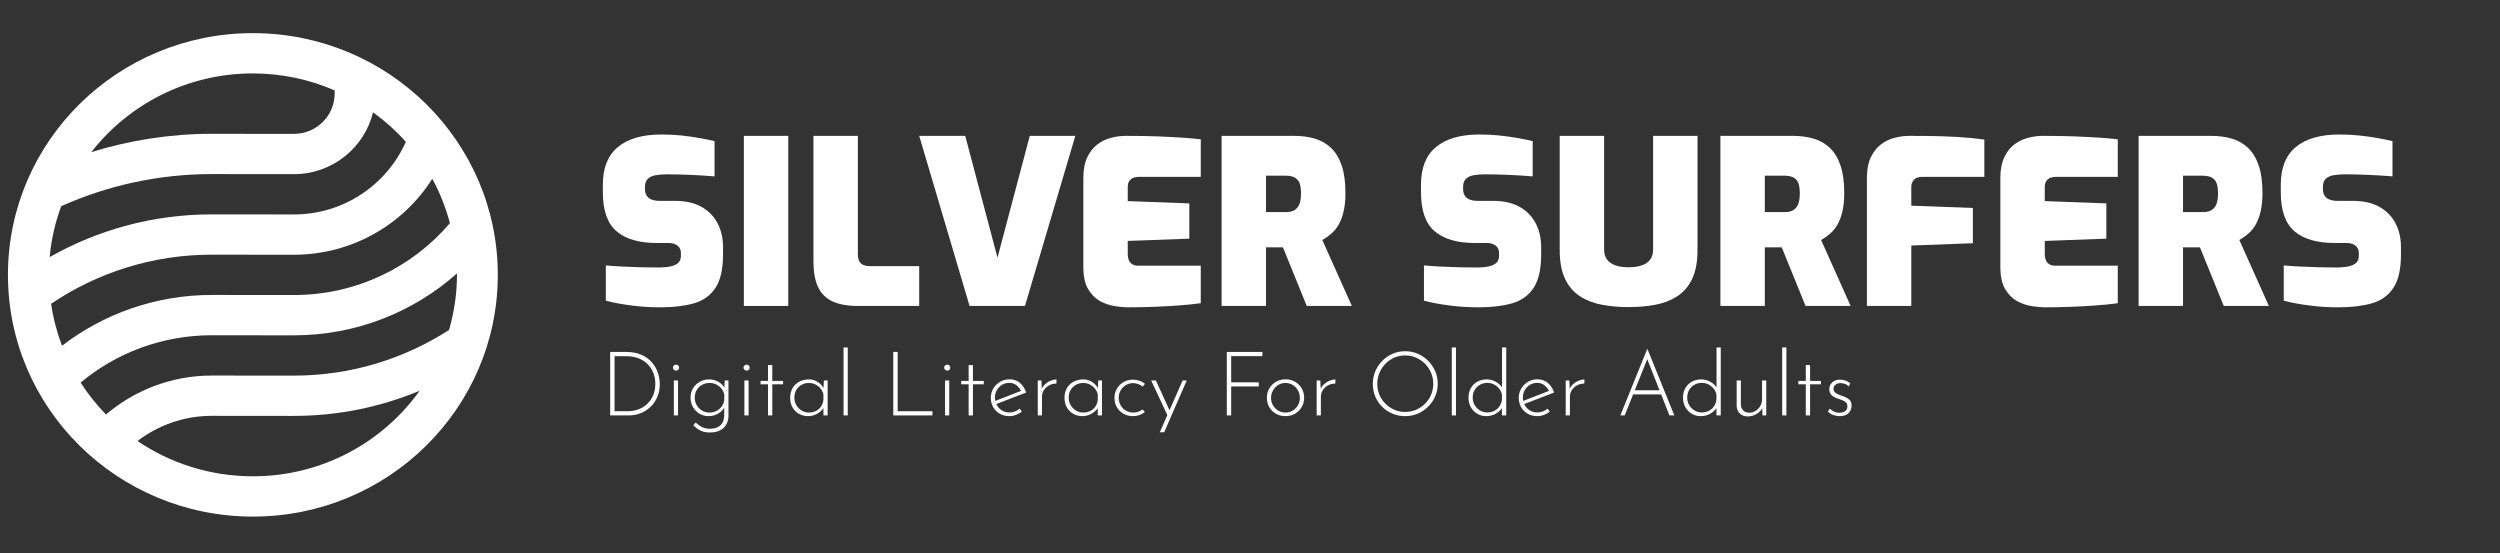 <?xml version="1.0" encoding="UTF-8" standalone="no"?>
<!DOCTYPE svg PUBLIC "-//W3C//DTD SVG 1.1//EN" "http://www.w3.org/Graphics/SVG/1.1/DTD/svg11.dtd">
<!-- Created with Vectornator (http://vectornator.io/) -->
<svg height="100%" stroke-miterlimit="10" style="fill-rule:nonzero;clip-rule:evenodd;stroke-linecap:round;stroke-linejoin:round;" version="1.1" viewBox="0 0 1397.92 309.465" width="100%" xml:space="preserve" xmlns="http://www.w3.org/2000/svg" xmlns:vectornator="http://vectornator.io" xmlns:xlink="http://www.w3.org/1999/xlink">
<rect x="0" y="0" width="1397.92" height="309.465" fill="#333333" stroke="none"/>
<defs/>
<g id="Main" vectornator:layerName="Main">
<g opacity="1">
<path d="M369.352 171.844C366.536 171.844 363.784 171.758 361.096 171.588C358.408 171.417 355.763 171.161 353.16 170.82C350.558 170.478 348.062 170.094 345.672 169.668C343.283 169.241 340.979 168.729 338.76 168.132L338.76 148.42C341.662 148.676 344.798 148.889 348.168 149.06C351.539 149.23 354.952 149.358 358.408 149.444C361.864 149.529 365.086 149.572 368.072 149.572C370.888 149.572 373.235 149.358 375.112 148.932C376.99 148.505 378.398 147.822 379.336 146.884C380.275 145.945 380.744 144.665 380.744 143.044L380.744 141.508C380.744 139.63 380.083 138.222 378.76 137.284C377.438 136.345 375.88 135.876 374.088 135.876L367.304 135.876C357.406 135.876 349.896 133.7 344.776 129.348C339.656 124.996 337.096 117.7 337.096 107.46L337.096 103.236C337.096 93.849 339.912 86.83 345.544 82.18C351.176 77.529 359.283 75.204 369.864 75.204C373.875 75.204 377.651 75.396 381.192 75.78C384.734 76.164 388.062 76.633 391.176 77.188C394.291 77.742 397.086 78.318 399.56 78.916L399.56 98.628C395.635 98.286 391.219 98.009 386.312 97.796C381.406 97.582 376.947 97.476 372.936 97.476C370.547 97.476 368.414 97.646 366.536 97.988C364.659 98.329 363.208 99.012 362.184 100.036C361.16 101.06 360.648 102.553 360.648 104.516L360.648 105.796C360.648 107.929 361.331 109.55 362.696 110.66C364.062 111.769 366.152 112.324 368.968 112.324L377.416 112.324C383.39 112.324 388.36 113.454 392.328 115.716C396.296 117.977 399.283 121.049 401.288 124.932C403.294 128.814 404.296 133.23 404.296 138.18L404.296 142.404C404.296 150.51 402.888 156.697 400.072 160.964C397.256 165.23 393.246 168.11 388.04 169.604C382.835 171.097 376.606 171.844 369.352 171.844Z" fill="#ffffff" fill-rule="nonzero" opacity="1" stroke="none"/>
<path d="M415.944 171.076L415.944 75.972L440.776 75.972L440.776 171.076L415.944 171.076Z" fill="#ffffff" fill-rule="nonzero" opacity="1" stroke="none"/>
<path d="M479.56 171.076C473.843 171.076 469.15 170.222 465.48 168.516C461.811 166.809 459.123 164.121 457.416 160.452C455.71 156.782 454.856 152.089 454.856 146.372L454.856 75.972L479.688 75.972L479.688 142.148C479.688 143.598 479.923 144.836 480.392 145.86C480.862 146.884 481.608 147.63 482.632 148.1C483.656 148.569 484.894 148.804 486.344 148.804L513.992 148.804L513.992 171.076L479.56 171.076Z" fill="#ffffff" fill-rule="nonzero" opacity="1" stroke="none"/>
<path d="M542.152 171.076L513.992 75.972L539.72 75.972L557.768 144.068L575.816 75.972L601.288 75.972L573.128 171.076L542.152 171.076Z" fill="#ffffff" fill-rule="nonzero" opacity="1" stroke="none"/>
<path d="M630.856 171.844C628.808 171.844 626.355 171.63 623.496 171.204C620.638 170.777 617.864 169.838 615.176 168.388C612.488 166.937 610.248 164.697 608.456 161.668C606.664 158.638 605.768 154.478 605.768 149.188L605.768 99.524C605.768 94.916 606.494 91.076 607.944 88.004C609.395 84.932 611.272 82.521 613.576 80.772C615.88 79.022 618.44 77.785 621.256 77.06C624.072 76.334 626.803 75.972 629.448 75.972C636.616 75.972 642.782 76.078 647.944 76.292C653.107 76.505 657.587 76.74 661.384 76.996C665.182 77.252 668.531 77.55 671.432 77.892L671.432 98.884L637.128 98.884C634.995 98.884 633.374 99.353 632.264 100.292C631.155 101.23 630.6 102.638 630.6 104.516L630.6 112.452L665.032 113.732L665.032 133.444L630.6 134.724L630.6 141.892C630.6 143.428 630.835 144.686 631.304 145.668C631.774 146.649 632.435 147.374 633.288 147.844C634.142 148.313 635.08 148.548 636.104 148.548L671.432 148.548L671.432 169.54C667.763 170.052 663.582 170.478 658.888 170.82C654.195 171.161 649.416 171.417 644.552 171.588C639.688 171.758 635.123 171.844 630.856 171.844Z" fill="#ffffff" fill-rule="nonzero" opacity="1" stroke="none"/>
<path d="M683.08 171.076L683.08 75.972L723.656 75.972C727.838 75.972 731.678 76.484 735.176 77.508C738.675 78.532 741.704 80.26 744.264 82.692C746.824 85.124 748.808 88.388 750.216 92.484C751.624 96.58 752.328 101.742 752.328 107.972C752.328 111.897 751.987 115.31 751.304 118.212C750.622 121.113 749.704 123.566 748.552 125.572C747.4 127.577 746.035 129.262 744.456 130.628C742.878 131.993 741.192 133.188 739.4 134.212L755.912 171.076L730.696 171.076L717.384 138.308C716.616 138.308 715.827 138.308 715.016 138.308C714.206 138.308 713.416 138.308 712.648 138.308C711.88 138.308 711.091 138.308 710.28 138.308C709.47 138.308 708.68 138.308 707.912 138.308L707.912 171.076L683.08 171.076ZM707.912 118.596L719.176 118.596C720.542 118.596 721.736 118.404 722.76 118.02C723.784 117.636 724.659 117.017 725.384 116.164C726.11 115.31 726.643 114.222 726.984 112.9C727.326 111.577 727.496 109.977 727.496 108.1C727.496 106.222 727.326 104.644 726.984 103.364C726.643 102.084 726.11 101.081 725.384 100.356C724.659 99.63 723.784 99.097 722.76 98.756C721.736 98.414 720.542 98.244 719.176 98.244L707.912 98.244L707.912 118.596Z" fill="#ffffff" fill-rule="nonzero" opacity="1" stroke="none"/>
<path d="M826.824 171.844C824.008 171.844 821.256 171.758 818.568 171.588C815.88 171.417 813.235 171.161 810.632 170.82C808.03 170.478 805.534 170.094 803.144 169.668C800.755 169.241 798.451 168.729 796.232 168.132L796.232 148.42C799.134 148.676 802.27 148.889 805.64 149.06C809.011 149.23 812.424 149.358 815.88 149.444C819.336 149.529 822.558 149.572 825.544 149.572C828.36 149.572 830.707 149.358 832.584 148.932C834.462 148.505 835.87 147.822 836.808 146.884C837.747 145.945 838.216 144.665 838.216 143.044L838.216 141.508C838.216 139.63 837.555 138.222 836.232 137.284C834.91 136.345 833.352 135.876 831.56 135.876L824.776 135.876C814.878 135.876 807.368 133.7 802.248 129.348C797.128 124.996 794.568 117.7 794.568 107.46L794.568 103.236C794.568 93.849 797.384 86.83 803.016 82.18C808.648 77.529 816.755 75.204 827.336 75.204C831.347 75.204 835.123 75.396 838.664 75.78C842.206 76.164 845.534 76.633 848.648 77.188C851.763 77.742 854.558 78.318 857.032 78.916L857.032 98.628C853.107 98.286 848.691 98.009 843.784 97.796C838.878 97.582 834.419 97.476 830.408 97.476C828.019 97.476 825.886 97.646 824.008 97.988C822.131 98.329 820.68 99.012 819.656 100.036C818.632 101.06 818.12 102.553 818.12 104.516L818.12 105.796C818.12 107.929 818.803 109.55 820.168 110.66C821.534 111.769 823.624 112.324 826.44 112.324L834.888 112.324C840.862 112.324 845.832 113.454 849.8 115.716C853.768 117.977 856.755 121.049 858.76 124.932C860.766 128.814 861.768 133.23 861.768 138.18L861.768 142.404C861.768 150.51 860.36 156.697 857.544 160.964C854.728 165.23 850.718 168.11 845.512 169.604C840.307 171.097 834.078 171.844 826.824 171.844Z" fill="#ffffff" fill-rule="nonzero" opacity="1" stroke="none"/>
<path d="M910.664 171.716C905.459 171.716 900.531 171.289 895.88 170.436C891.23 169.582 887.112 168.004 883.528 165.7C879.944 163.396 877.15 160.153 875.144 155.972C873.139 151.79 872.136 146.372 872.136 139.716L872.136 75.972L896.968 75.972L896.968 139.588C896.968 141.806 897.502 143.641 898.568 145.092C899.635 146.542 901.192 147.63 903.24 148.356C905.288 149.081 907.763 149.444 910.664 149.444C913.566 149.444 916.04 149.081 918.088 148.356C920.136 147.63 921.694 146.542 922.76 145.092C923.827 143.641 924.36 141.806 924.36 139.588L924.36 75.972L949.192 75.972L949.192 139.716C949.192 146.372 948.19 151.79 946.184 155.972C944.179 160.153 941.384 163.396 937.8 165.7C934.216 168.004 930.12 169.582 925.512 170.436C920.904 171.289 915.955 171.716 910.664 171.716Z" fill="#ffffff" fill-rule="nonzero" opacity="1" stroke="none"/>
<path d="M961.992 171.076L961.992 75.972L1002.57 75.972C1006.75 75.972 1010.59 76.484 1014.09 77.508C1017.59 78.532 1020.62 80.26 1023.18 82.692C1025.74 85.124 1027.72 88.388 1029.13 92.484C1030.54 96.58 1031.24 101.742 1031.24 107.972C1031.24 111.897 1030.9 115.31 1030.22 118.212C1029.53 121.113 1028.62 123.566 1027.46 125.572C1026.31 127.577 1024.95 129.262 1023.37 130.628C1021.79 131.993 1020.1 133.188 1018.31 134.212L1034.82 171.076L1009.61 171.076L996.296 138.308C995.528 138.308 994.739 138.308 993.928 138.308C993.118 138.308 992.328 138.308 991.56 138.308C990.792 138.308 990.003 138.308 989.192 138.308C988.382 138.308 987.592 138.308 986.824 138.308L986.824 171.076L961.992 171.076ZM986.824 118.596L998.088 118.596C999.454 118.596 1000.65 118.404 1001.67 118.02C1002.7 117.636 1003.57 117.017 1004.3 116.164C1005.02 115.31 1005.56 114.222 1005.9 112.9C1006.24 111.577 1006.41 109.977 1006.41 108.1C1006.41 106.222 1006.24 104.644 1005.9 103.364C1005.56 102.084 1005.02 101.081 1004.3 100.356C1003.57 99.63 1002.7 99.097 1001.67 98.756C1000.65 98.414 999.454 98.244 998.088 98.244L986.824 98.244L986.824 118.596Z" fill="#ffffff" fill-rule="nonzero" opacity="1" stroke="none"/>
<path d="M1043.91 171.076L1043.91 99.524C1043.91 94.916 1044.64 91.076 1046.09 88.004C1047.54 84.932 1049.42 82.521 1051.72 80.772C1054.02 79.022 1056.58 77.785 1059.4 77.06C1062.22 76.334 1064.95 75.972 1067.59 75.972C1070.24 75.972 1073.91 75.993 1078.6 76.036C1083.29 76.078 1088.39 76.249 1093.9 76.548C1099.4 76.846 1104.63 77.337 1109.58 78.02L1109.58 98.884L1074.76 98.884C1072.63 98.884 1071.09 99.46 1070.15 100.612C1069.21 101.764 1068.74 102.98 1068.74 104.26L1068.74 115.012L1103.18 116.292L1103.18 136.004L1068.74 137.284L1068.74 171.076L1043.91 171.076Z" fill="#ffffff" fill-rule="nonzero" opacity="1" stroke="none"/>
<path d="M1143.62 171.844C1141.58 171.844 1139.12 171.63 1136.26 171.204C1133.41 170.777 1130.63 169.838 1127.94 168.388C1125.26 166.937 1123.02 164.697 1121.22 161.668C1119.43 158.638 1118.54 154.478 1118.54 149.188L1118.54 99.524C1118.54 94.916 1119.26 91.076 1120.71 88.004C1122.16 84.932 1124.04 82.521 1126.34 80.772C1128.65 79.022 1131.21 77.785 1134.02 77.06C1136.84 76.334 1139.57 75.972 1142.22 75.972C1149.38 75.972 1155.55 76.078 1160.71 76.292C1165.87 76.505 1170.35 76.74 1174.15 76.996C1177.95 77.252 1181.3 77.55 1184.2 77.892L1184.2 98.884L1149.9 98.884C1147.76 98.884 1146.14 99.353 1145.03 100.292C1143.92 101.23 1143.37 102.638 1143.37 104.516L1143.37 112.452L1177.8 113.732L1177.8 133.444L1143.37 134.724L1143.37 141.892C1143.37 143.428 1143.6 144.686 1144.07 145.668C1144.54 146.649 1145.2 147.374 1146.06 147.844C1146.91 148.313 1147.85 148.548 1148.87 148.548L1184.2 148.548L1184.2 169.54C1180.53 170.052 1176.35 170.478 1171.66 170.82C1166.96 171.161 1162.18 171.417 1157.32 171.588C1152.46 171.758 1147.89 171.844 1143.62 171.844Z" fill="#ffffff" fill-rule="nonzero" opacity="1" stroke="none"/>
<path d="M1195.85 171.076L1195.85 75.972L1236.42 75.972C1240.61 75.972 1244.45 76.484 1247.94 77.508C1251.44 78.532 1254.47 80.26 1257.03 82.692C1259.59 85.124 1261.58 88.388 1262.98 92.484C1264.39 96.58 1265.1 101.742 1265.1 107.972C1265.1 111.897 1264.75 115.31 1264.07 118.212C1263.39 121.113 1262.47 123.566 1261.32 125.572C1260.17 127.577 1258.8 129.262 1257.22 130.628C1255.65 131.993 1253.96 133.188 1252.17 134.212L1268.68 171.076L1243.46 171.076L1230.15 138.308C1229.38 138.308 1228.59 138.308 1227.78 138.308C1226.97 138.308 1226.18 138.308 1225.42 138.308C1224.65 138.308 1223.86 138.308 1223.05 138.308C1222.24 138.308 1221.45 138.308 1220.68 138.308L1220.68 171.076L1195.85 171.076ZM1220.68 118.596L1231.94 118.596C1233.31 118.596 1234.5 118.404 1235.53 118.02C1236.55 117.636 1237.43 117.017 1238.15 116.164C1238.88 115.31 1239.41 114.222 1239.75 112.9C1240.09 111.577 1240.26 109.977 1240.26 108.1C1240.26 106.222 1240.09 104.644 1239.75 103.364C1239.41 102.084 1238.88 101.081 1238.15 100.356C1237.43 99.63 1236.55 99.097 1235.53 98.756C1234.5 98.414 1233.31 98.244 1231.94 98.244L1220.68 98.244L1220.68 118.596Z" fill="#ffffff" fill-rule="nonzero" opacity="1" stroke="none"/>
<path d="M1307.59 171.844C1304.78 171.844 1302.02 171.758 1299.34 171.588C1296.65 171.417 1294 171.161 1291.4 170.82C1288.8 170.478 1286.3 170.094 1283.91 169.668C1281.52 169.241 1279.22 168.729 1277 168.132L1277 148.42C1279.9 148.676 1283.04 148.889 1286.41 149.06C1289.78 149.23 1293.19 149.358 1296.65 149.444C1300.1 149.529 1303.33 149.572 1306.31 149.572C1309.13 149.572 1311.47 149.358 1313.35 148.932C1315.23 148.505 1316.64 147.822 1317.58 146.884C1318.51 145.945 1318.98 144.665 1318.98 143.044L1318.98 141.508C1318.98 139.63 1318.32 138.222 1317 137.284C1315.68 136.345 1314.12 135.876 1312.33 135.876L1305.54 135.876C1295.65 135.876 1288.14 133.7 1283.02 129.348C1277.9 124.996 1275.34 117.7 1275.34 107.46L1275.34 103.236C1275.34 93.849 1278.15 86.83 1283.78 82.18C1289.42 77.529 1297.52 75.204 1308.1 75.204C1312.11 75.204 1315.89 75.396 1319.43 75.78C1322.97 76.164 1326.3 76.633 1329.42 77.188C1332.53 77.742 1335.33 78.318 1337.8 78.916L1337.8 98.628C1333.87 98.286 1329.46 98.009 1324.55 97.796C1319.65 97.582 1315.19 97.476 1311.18 97.476C1308.79 97.476 1306.65 97.646 1304.78 97.988C1302.9 98.329 1301.45 99.012 1300.42 100.036C1299.4 101.06 1298.89 102.553 1298.89 104.516L1298.89 105.796C1298.89 107.929 1299.57 109.55 1300.94 110.66C1302.3 111.769 1304.39 112.324 1307.21 112.324L1315.66 112.324C1321.63 112.324 1326.6 113.454 1330.57 115.716C1334.54 117.977 1337.52 121.049 1339.53 124.932C1341.53 128.814 1342.54 133.23 1342.54 138.18L1342.54 142.404C1342.54 150.51 1341.13 156.697 1338.31 160.964C1335.5 165.23 1331.49 168.11 1326.28 169.604C1321.07 171.097 1314.85 171.844 1307.59 171.844Z" fill="#ffffff" fill-rule="nonzero" opacity="1" stroke="none"/>
</g>
<g opacity="1">
<path d="M341.186 232.292L341.186 196.792L349.936 196.792C353.37 196.792 356.295 197.334 358.711 198.417C361.128 199.501 363.086 200.926 364.586 202.692C366.086 204.459 367.186 206.392 367.886 208.492C368.586 210.592 368.936 212.676 368.936 214.742C368.936 217.442 368.47 219.867 367.536 222.017C366.603 224.167 365.328 226.009 363.711 227.542C362.095 229.076 360.253 230.251 358.186 231.067C356.12 231.884 353.936 232.292 351.636 232.292L341.186 232.292ZM343.636 229.942L350.986 229.942C353.12 229.942 355.12 229.592 356.986 228.892C358.853 228.192 360.495 227.176 361.911 225.842C363.328 224.509 364.436 222.901 365.236 221.017C366.036 219.134 366.436 216.992 366.436 214.592C366.436 212.559 366.095 210.617 365.411 208.767C364.728 206.917 363.703 205.276 362.336 203.842C360.97 202.409 359.286 201.276 357.286 200.442C355.286 199.609 352.953 199.192 350.286 199.192L343.636 199.192L343.636 229.942Z" fill="#ffffff" fill-rule="nonzero" opacity="1" stroke="none"/>
<path d="M376.786 212.742L379.136 212.742L379.136 232.292L376.786 232.292L376.786 212.742ZM376.286 205.542C376.286 205.076 376.47 204.684 376.836 204.367C377.203 204.051 377.603 203.892 378.036 203.892C378.503 203.892 378.903 204.051 379.236 204.367C379.57 204.684 379.736 205.076 379.736 205.542C379.736 206.042 379.57 206.451 379.236 206.767C378.903 207.084 378.503 207.242 378.036 207.242C377.603 207.242 377.203 207.076 376.836 206.742C376.47 206.409 376.286 206.009 376.286 205.542Z" fill="#ffffff" fill-rule="nonzero" opacity="1" stroke="none"/>
<path d="M396.736 241.842C395.636 241.842 394.586 241.717 393.586 241.467C392.586 241.217 391.603 240.792 390.636 240.192C389.67 239.592 388.67 238.809 387.636 237.842L389.036 236.242C390.47 237.609 391.803 238.534 393.036 239.017C394.27 239.501 395.47 239.742 396.636 239.742C398.67 239.742 400.286 239.417 401.486 238.767C402.686 238.117 403.553 237.251 404.086 236.167C404.62 235.084 404.903 233.876 404.936 232.542L404.986 226.192L405.536 226.792C404.87 228.526 403.678 229.942 401.961 231.042C400.245 232.142 398.303 232.692 396.136 232.692C394.303 232.692 392.628 232.234 391.111 231.317C389.595 230.401 388.386 229.167 387.486 227.617C386.586 226.067 386.136 224.342 386.136 222.442C386.136 220.409 386.603 218.626 387.536 217.092C388.47 215.559 389.736 214.351 391.336 213.467C392.936 212.584 394.703 212.142 396.636 212.142C398.436 212.142 400.145 212.609 401.761 213.542C403.378 214.476 404.553 215.709 405.286 217.242L404.986 218.342L405.236 212.742L407.336 212.742L407.336 232.592C407.336 234.192 406.978 235.701 406.261 237.117C405.545 238.534 404.411 239.676 402.861 240.542C401.311 241.409 399.27 241.842 396.736 241.842ZM388.486 222.392C388.486 223.926 388.853 225.317 389.586 226.567C390.32 227.817 391.311 228.817 392.561 229.567C393.811 230.317 395.203 230.692 396.736 230.692C398.203 230.692 399.536 230.367 400.736 229.717C401.936 229.067 402.92 228.192 403.686 227.092C404.453 225.992 404.886 224.809 404.986 223.542L404.986 220.642C404.72 219.376 404.195 218.259 403.411 217.292C402.628 216.326 401.661 215.559 400.511 214.992C399.361 214.426 398.103 214.142 396.736 214.142C395.203 214.142 393.811 214.492 392.561 215.192C391.311 215.892 390.32 216.859 389.586 218.092C388.853 219.326 388.486 220.759 388.486 222.392Z" fill="#ffffff" fill-rule="nonzero" opacity="1" stroke="none"/>
<path d="M416.236 212.742L418.586 212.742L418.586 232.292L416.236 232.292L416.236 212.742ZM415.736 205.542C415.736 205.076 415.92 204.684 416.286 204.367C416.653 204.051 417.053 203.892 417.486 203.892C417.953 203.892 418.353 204.051 418.686 204.367C419.02 204.684 419.186 205.076 419.186 205.542C419.186 206.042 419.02 206.451 418.686 206.767C418.353 207.084 417.953 207.242 417.486 207.242C417.053 207.242 416.653 207.076 416.286 206.742C415.92 206.409 415.736 206.009 415.736 205.542Z" fill="#ffffff" fill-rule="nonzero" opacity="1" stroke="none"/>
<path d="M429.436 204.142L431.836 204.142L431.836 212.992L437.886 212.992L437.886 214.892L431.836 214.892L431.836 232.292L429.436 232.292L429.436 214.892L425.286 214.892L425.286 212.992L429.436 212.992L429.436 204.142Z" fill="#ffffff" fill-rule="nonzero" opacity="1" stroke="none"/>
<path d="M451.836 232.692C449.97 232.692 448.278 232.267 446.761 231.417C445.245 230.567 444.045 229.376 443.161 227.842C442.278 226.309 441.836 224.526 441.836 222.492C441.836 220.326 442.303 218.467 443.236 216.917C444.17 215.367 445.436 214.184 447.036 213.367C448.636 212.551 450.453 212.142 452.486 212.142C454.22 212.142 455.861 212.659 457.411 213.692C458.961 214.726 460.07 216.026 460.736 217.592L460.386 218.292L460.686 212.742L462.786 212.742L462.786 232.292L460.436 232.292L460.436 226.242L460.936 227.142C460.703 227.809 460.303 228.467 459.736 229.117C459.17 229.767 458.478 230.367 457.661 230.917C456.845 231.467 455.945 231.901 454.961 232.217C453.978 232.534 452.936 232.692 451.836 232.692ZM452.336 230.692C453.803 230.692 455.128 230.384 456.311 229.767C457.495 229.151 458.453 228.292 459.186 227.192C459.92 226.092 460.336 224.826 460.436 223.392L460.436 220.592C460.17 219.359 459.645 218.259 458.861 217.292C458.078 216.326 457.12 215.559 455.986 214.992C454.853 214.426 453.62 214.142 452.286 214.142C450.82 214.142 449.47 214.484 448.236 215.167C447.003 215.851 446.02 216.809 445.286 218.042C444.553 219.276 444.186 220.726 444.186 222.392C444.186 223.926 444.553 225.317 445.286 226.567C446.02 227.817 447.011 228.817 448.261 229.567C449.511 230.317 450.87 230.692 452.336 230.692Z" fill="#ffffff" fill-rule="nonzero" opacity="1" stroke="none"/>
<path d="M471.686 194.292L474.036 194.292L474.036 232.292L471.686 232.292L471.686 194.292Z" fill="#ffffff" fill-rule="nonzero" opacity="1" stroke="none"/>
<path d="M499.486 196.792L501.936 196.792L501.936 229.942L521.386 229.942L521.386 232.292L499.486 232.292L499.486 196.792Z" fill="#ffffff" fill-rule="nonzero" opacity="1" stroke="none"/>
<path d="M528.436 212.742L530.786 212.742L530.786 232.292L528.436 232.292L528.436 212.742ZM527.936 205.542C527.936 205.076 528.12 204.684 528.486 204.367C528.853 204.051 529.253 203.892 529.686 203.892C530.153 203.892 530.553 204.051 530.886 204.367C531.22 204.684 531.386 205.076 531.386 205.542C531.386 206.042 531.22 206.451 530.886 206.767C530.553 207.084 530.153 207.242 529.686 207.242C529.253 207.242 528.853 207.076 528.486 206.742C528.12 206.409 527.936 206.009 527.936 205.542Z" fill="#ffffff" fill-rule="nonzero" opacity="1" stroke="none"/>
<path d="M541.636 204.142L544.036 204.142L544.036 212.992L550.086 212.992L550.086 214.892L544.036 214.892L544.036 232.292L541.636 232.292L541.636 214.892L537.486 214.892L537.486 212.992L541.636 212.992L541.636 204.142Z" fill="#ffffff" fill-rule="nonzero" opacity="1" stroke="none"/>
<path d="M564.436 232.692C562.403 232.692 560.603 232.242 559.036 231.342C557.47 230.442 556.245 229.217 555.361 227.667C554.478 226.117 554.036 224.376 554.036 222.442C554.036 220.542 554.503 218.809 555.436 217.242C556.37 215.676 557.628 214.426 559.211 213.492C560.795 212.559 562.553 212.092 564.486 212.092C566.82 212.092 568.778 212.776 570.361 214.142C571.945 215.509 573.086 217.292 573.786 219.492L556.686 226.092L555.986 224.392L571.636 218.292L571.136 218.992C570.57 217.659 569.711 216.509 568.561 215.542C567.411 214.576 566.003 214.092 564.336 214.092C562.836 214.092 561.486 214.459 560.286 215.192C559.086 215.926 558.128 216.909 557.411 218.142C556.695 219.376 556.336 220.776 556.336 222.342C556.336 223.809 556.678 225.176 557.361 226.442C558.045 227.709 559.003 228.726 560.236 229.492C561.47 230.259 562.886 230.642 564.486 230.642C565.553 230.642 566.578 230.442 567.561 230.042C568.545 229.642 569.42 229.126 570.186 228.492L571.386 230.192C570.453 230.926 569.378 231.526 568.161 231.992C566.945 232.459 565.703 232.692 564.436 232.692Z" fill="#ffffff" fill-rule="nonzero" opacity="1" stroke="none"/>
<path d="M582.336 212.742L582.586 218.742L582.286 217.992C582.72 216.792 583.403 215.759 584.336 214.892C585.27 214.026 586.311 213.359 587.461 212.892C588.611 212.426 589.72 212.192 590.786 212.192L590.686 214.492C589.186 214.492 587.828 214.826 586.611 215.492C585.395 216.159 584.428 217.051 583.711 218.167C582.995 219.284 582.636 220.542 582.636 221.942L582.636 232.292L580.286 232.292L580.286 212.742L582.336 212.742Z" fill="#ffffff" fill-rule="nonzero" opacity="1" stroke="none"/>
<path d="M605.236 232.692C603.37 232.692 601.678 232.267 600.161 231.417C598.645 230.567 597.445 229.376 596.561 227.842C595.678 226.309 595.236 224.526 595.236 222.492C595.236 220.326 595.703 218.467 596.636 216.917C597.57 215.367 598.836 214.184 600.436 213.367C602.036 212.551 603.853 212.142 605.886 212.142C607.62 212.142 609.261 212.659 610.811 213.692C612.361 214.726 613.47 216.026 614.136 217.592L613.786 218.292L614.086 212.742L616.186 212.742L616.186 232.292L613.836 232.292L613.836 226.242L614.336 227.142C614.103 227.809 613.703 228.467 613.136 229.117C612.57 229.767 611.878 230.367 611.061 230.917C610.245 231.467 609.345 231.901 608.361 232.217C607.378 232.534 606.336 232.692 605.236 232.692ZM605.736 230.692C607.203 230.692 608.528 230.384 609.711 229.767C610.895 229.151 611.853 228.292 612.586 227.192C613.32 226.092 613.736 224.826 613.836 223.392L613.836 220.592C613.57 219.359 613.045 218.259 612.261 217.292C611.478 216.326 610.52 215.559 609.386 214.992C608.253 214.426 607.02 214.142 605.686 214.142C604.22 214.142 602.87 214.484 601.636 215.167C600.403 215.851 599.42 216.809 598.686 218.042C597.953 219.276 597.586 220.726 597.586 222.392C597.586 223.926 597.953 225.317 598.686 226.567C599.42 227.817 600.411 228.817 601.661 229.567C602.911 230.317 604.27 230.692 605.736 230.692Z" fill="#ffffff" fill-rule="nonzero" opacity="1" stroke="none"/>
<path d="M640.186 230.392C639.286 231.126 638.27 231.692 637.136 232.092C636.003 232.492 634.82 232.692 633.586 232.692C631.586 232.692 629.803 232.251 628.236 231.367C626.67 230.484 625.436 229.276 624.536 227.742C623.636 226.209 623.186 224.459 623.186 222.492C623.186 220.526 623.653 218.776 624.586 217.242C625.52 215.709 626.761 214.501 628.311 213.617C629.861 212.734 631.553 212.292 633.386 212.292C634.753 212.292 636.02 212.492 637.186 212.892C638.353 213.292 639.37 213.859 640.236 214.592L638.986 216.192C638.286 215.626 637.47 215.159 636.536 214.792C635.603 214.426 634.603 214.242 633.536 214.242C632.07 214.242 630.728 214.609 629.511 215.342C628.295 216.076 627.328 217.067 626.611 218.317C625.895 219.567 625.536 220.959 625.536 222.492C625.536 223.992 625.895 225.367 626.611 226.617C627.328 227.867 628.311 228.859 629.561 229.592C630.811 230.326 632.203 230.692 633.736 230.692C634.736 230.692 635.67 230.534 636.536 230.217C637.403 229.901 638.186 229.476 638.886 228.942L640.186 230.392Z" fill="#ffffff" fill-rule="nonzero" opacity="1" stroke="none"/>
<path d="M648.536 241.692L661.286 212.742L663.586 212.742L650.986 241.692L648.536 241.692ZM652.936 232.492L643.686 212.742L646.336 212.742L654.786 231.242L652.936 232.492Z" fill="#ffffff" fill-rule="nonzero" opacity="1" stroke="none"/>
<path d="M685.986 196.792L705.886 196.792L705.886 199.142L688.436 199.142L688.436 213.792L703.886 213.792L703.886 216.092L688.436 216.092L688.436 232.292L685.986 232.292L685.986 196.792Z" fill="#ffffff" fill-rule="nonzero" opacity="1" stroke="none"/>
<path d="M708.386 222.392C708.386 220.492 708.845 218.759 709.761 217.192C710.678 215.626 711.928 214.384 713.511 213.467C715.095 212.551 716.87 212.092 718.836 212.092C720.836 212.092 722.62 212.551 724.186 213.467C725.753 214.384 726.986 215.626 727.886 217.192C728.786 218.759 729.236 220.492 729.236 222.392C729.236 224.292 728.786 226.026 727.886 227.592C726.986 229.159 725.745 230.401 724.161 231.317C722.578 232.234 720.803 232.692 718.836 232.692C716.836 232.692 715.053 232.251 713.486 231.367C711.92 230.484 710.678 229.267 709.761 227.717C708.845 226.167 708.386 224.392 708.386 222.392ZM710.736 222.442C710.736 223.976 711.095 225.367 711.811 226.617C712.528 227.867 713.495 228.859 714.711 229.592C715.928 230.326 717.286 230.692 718.786 230.692C720.286 230.692 721.645 230.326 722.861 229.592C724.078 228.859 725.045 227.867 725.761 226.617C726.478 225.367 726.836 223.976 726.836 222.442C726.836 220.909 726.478 219.517 725.761 218.267C725.045 217.017 724.078 216.017 722.861 215.267C721.645 214.517 720.286 214.142 718.786 214.142C717.253 214.142 715.878 214.534 714.661 215.317C713.445 216.101 712.486 217.126 711.786 218.392C711.086 219.659 710.736 221.009 710.736 222.442Z" fill="#ffffff" fill-rule="nonzero" opacity="1" stroke="none"/>
<path d="M738.286 212.742L738.536 218.742L738.236 217.992C738.67 216.792 739.353 215.759 740.286 214.892C741.22 214.026 742.261 213.359 743.411 212.892C744.561 212.426 745.67 212.192 746.736 212.192L746.636 214.492C745.136 214.492 743.778 214.826 742.561 215.492C741.345 216.159 740.378 217.051 739.661 218.167C738.945 219.284 738.586 220.542 738.586 221.942L738.586 232.292L736.236 232.292L736.236 212.742L738.286 212.742Z" fill="#ffffff" fill-rule="nonzero" opacity="1" stroke="none"/>
<path d="M767.636 214.592C767.636 212.092 768.103 209.751 769.036 207.567C769.97 205.384 771.27 203.451 772.936 201.767C774.603 200.084 776.528 198.767 778.711 197.817C780.895 196.867 783.236 196.392 785.736 196.392C788.236 196.392 790.586 196.867 792.786 197.817C794.986 198.767 796.92 200.084 798.586 201.767C800.253 203.451 801.561 205.384 802.511 207.567C803.461 209.751 803.936 212.092 803.936 214.592C803.936 217.092 803.461 219.434 802.511 221.617C801.561 223.801 800.253 225.726 798.586 227.392C796.92 229.059 794.986 230.359 792.786 231.292C790.586 232.226 788.236 232.692 785.736 232.692C783.236 232.692 780.895 232.242 778.711 231.342C776.528 230.442 774.603 229.176 772.936 227.542C771.27 225.909 769.97 223.992 769.036 221.792C768.103 219.592 767.636 217.192 767.636 214.592ZM770.136 214.642C770.136 216.809 770.536 218.842 771.336 220.742C772.136 222.642 773.253 224.309 774.686 225.742C776.12 227.176 777.778 228.301 779.661 229.117C781.545 229.934 783.553 230.342 785.686 230.342C787.886 230.342 789.936 229.934 791.836 229.117C793.736 228.301 795.403 227.176 796.836 225.742C798.27 224.309 799.395 222.642 800.211 220.742C801.028 218.842 801.436 216.792 801.436 214.592C801.436 212.426 801.028 210.384 800.211 208.467C799.395 206.551 798.27 204.867 796.836 203.417C795.403 201.967 793.736 200.826 791.836 199.992C789.936 199.159 787.903 198.742 785.736 198.742C783.536 198.742 781.486 199.167 779.586 200.017C777.686 200.867 776.028 202.026 774.611 203.492C773.195 204.959 772.095 206.651 771.311 208.567C770.528 210.484 770.136 212.509 770.136 214.642Z" fill="#ffffff" fill-rule="nonzero" opacity="1" stroke="none"/>
<path d="M811.786 194.292L814.136 194.292L814.136 232.292L811.786 232.292L811.786 194.292Z" fill="#ffffff" fill-rule="nonzero" opacity="1" stroke="none"/>
<path d="M831.036 232.692C829.203 232.692 827.536 232.251 826.036 231.367C824.536 230.484 823.345 229.259 822.461 227.692C821.578 226.126 821.136 224.359 821.136 222.392C821.136 220.292 821.586 218.476 822.486 216.942C823.386 215.409 824.611 214.226 826.161 213.392C827.711 212.559 829.42 212.142 831.286 212.142C833.153 212.142 834.928 212.626 836.611 213.592C838.295 214.559 839.52 215.826 840.286 217.392L839.886 218.492L839.886 194.292L842.236 194.292L842.236 232.292L839.836 232.292L839.836 226.292L840.336 227.392C839.503 228.959 838.253 230.234 836.586 231.217C834.92 232.201 833.07 232.692 831.036 232.692ZM831.636 230.642C833.136 230.642 834.486 230.317 835.686 229.667C836.886 229.017 837.853 228.134 838.586 227.017C839.32 225.901 839.736 224.642 839.836 223.242L839.836 220.742C839.603 219.476 839.086 218.342 838.286 217.342C837.486 216.342 836.52 215.551 835.386 214.967C834.253 214.384 833.003 214.092 831.636 214.092C830.136 214.092 828.77 214.442 827.536 215.142C826.303 215.842 825.32 216.809 824.586 218.042C823.853 219.276 823.486 220.709 823.486 222.342C823.486 223.876 823.853 225.267 824.586 226.517C825.32 227.767 826.311 228.767 827.561 229.517C828.811 230.267 830.17 230.642 831.636 230.642Z" fill="#ffffff" fill-rule="nonzero" opacity="1" stroke="none"/>
<path d="M859.636 232.692C857.603 232.692 855.803 232.242 854.236 231.342C852.67 230.442 851.445 229.217 850.561 227.667C849.678 226.117 849.236 224.376 849.236 222.442C849.236 220.542 849.703 218.809 850.636 217.242C851.57 215.676 852.828 214.426 854.411 213.492C855.995 212.559 857.753 212.092 859.686 212.092C862.02 212.092 863.978 212.776 865.561 214.142C867.145 215.509 868.286 217.292 868.986 219.492L851.886 226.092L851.186 224.392L866.836 218.292L866.336 218.992C865.77 217.659 864.911 216.509 863.761 215.542C862.611 214.576 861.203 214.092 859.536 214.092C858.036 214.092 856.686 214.459 855.486 215.192C854.286 215.926 853.328 216.909 852.611 218.142C851.895 219.376 851.536 220.776 851.536 222.342C851.536 223.809 851.878 225.176 852.561 226.442C853.245 227.709 854.203 228.726 855.436 229.492C856.67 230.259 858.086 230.642 859.686 230.642C860.753 230.642 861.778 230.442 862.761 230.042C863.745 229.642 864.62 229.126 865.386 228.492L866.586 230.192C865.653 230.926 864.578 231.526 863.361 231.992C862.145 232.459 860.903 232.692 859.636 232.692Z" fill="#ffffff" fill-rule="nonzero" opacity="1" stroke="none"/>
<path d="M877.536 212.742L877.786 218.742L877.486 217.992C877.92 216.792 878.603 215.759 879.536 214.892C880.47 214.026 881.511 213.359 882.661 212.892C883.811 212.426 884.92 212.192 885.986 212.192L885.886 214.492C884.386 214.492 883.028 214.826 881.811 215.492C880.595 216.159 879.628 217.051 878.911 218.167C878.195 219.284 877.836 220.542 877.836 221.942L877.836 232.292L875.486 232.292L875.486 212.742L877.536 212.742Z" fill="#ffffff" fill-rule="nonzero" opacity="1" stroke="none"/>
<path d="M906.036 232.292L921.036 195.242L921.236 195.242L936.236 232.292L933.486 232.292L920.436 199.142L922.136 198.192L908.486 232.292L906.036 232.292ZM913.286 218.242L929.036 218.242L929.736 220.542L912.686 220.542L913.286 218.242Z" fill="#ffffff" fill-rule="nonzero" opacity="1" stroke="none"/>
<path d="M950.986 232.692C949.153 232.692 947.486 232.251 945.986 231.367C944.486 230.484 943.295 229.259 942.411 227.692C941.528 226.126 941.086 224.359 941.086 222.392C941.086 220.292 941.536 218.476 942.436 216.942C943.336 215.409 944.561 214.226 946.111 213.392C947.661 212.559 949.37 212.142 951.236 212.142C953.103 212.142 954.878 212.626 956.561 213.592C958.245 214.559 959.47 215.826 960.236 217.392L959.836 218.492L959.836 194.292L962.186 194.292L962.186 232.292L959.786 232.292L959.786 226.292L960.286 227.392C959.453 228.959 958.203 230.234 956.536 231.217C954.87 232.201 953.02 232.692 950.986 232.692ZM951.586 230.642C953.086 230.642 954.436 230.317 955.636 229.667C956.836 229.017 957.803 228.134 958.536 227.017C959.27 225.901 959.686 224.642 959.786 223.242L959.786 220.742C959.553 219.476 959.036 218.342 958.236 217.342C957.436 216.342 956.47 215.551 955.336 214.967C954.203 214.384 952.953 214.092 951.586 214.092C950.086 214.092 948.72 214.442 947.486 215.142C946.253 215.842 945.27 216.809 944.536 218.042C943.803 219.276 943.436 220.709 943.436 222.342C943.436 223.876 943.803 225.267 944.536 226.517C945.27 227.767 946.261 228.767 947.511 229.517C948.761 230.267 950.12 230.642 951.586 230.642Z" fill="#ffffff" fill-rule="nonzero" opacity="1" stroke="none"/>
<path d="M977.236 232.842C975.403 232.842 973.936 232.301 972.836 231.217C971.736 230.134 971.153 228.726 971.086 226.992L971.086 212.742L973.436 212.742L973.436 226.292C973.503 227.559 973.911 228.609 974.661 229.442C975.411 230.276 976.536 230.726 978.036 230.792C979.303 230.792 980.486 230.459 981.586 229.792C982.686 229.126 983.578 228.217 984.261 227.067C984.945 225.917 985.286 224.609 985.286 223.142L985.286 212.742L987.636 212.742L987.636 232.292L985.536 232.292L985.286 226.142L985.636 227.492C985.303 228.492 984.711 229.401 983.861 230.217C983.011 231.034 982.011 231.676 980.861 232.142C979.711 232.609 978.503 232.842 977.236 232.842Z" fill="#ffffff" fill-rule="nonzero" opacity="1" stroke="none"/>
<path d="M996.536 194.292L998.886 194.292L998.886 232.292L996.536 232.292L996.536 194.292Z" fill="#ffffff" fill-rule="nonzero" opacity="1" stroke="none"/>
<path d="M1009.74 204.142L1012.14 204.142L1012.14 212.992L1018.19 212.992L1018.19 214.892L1012.14 214.892L1012.14 232.292L1009.74 232.292L1009.74 214.892L1005.59 214.892L1005.59 212.992L1009.74 212.992L1009.74 204.142Z" fill="#ffffff" fill-rule="nonzero" opacity="1" stroke="none"/>
<path d="M1028.64 232.692C1027.5 232.692 1026.32 232.484 1025.09 232.067C1023.85 231.651 1022.85 230.976 1022.09 230.042L1023.19 228.492C1023.85 229.192 1024.64 229.751 1025.56 230.167C1026.48 230.584 1027.45 230.792 1028.49 230.792C1029.25 230.792 1029.98 230.684 1030.66 230.467C1031.34 230.251 1031.9 229.876 1032.34 229.342C1032.77 228.809 1032.99 228.092 1032.99 227.192C1032.99 226.259 1032.73 225.542 1032.21 225.042C1031.69 224.542 1031.04 224.134 1030.26 223.817C1029.48 223.501 1028.65 223.209 1027.79 222.942C1026.35 222.476 1025.18 221.842 1024.26 221.042C1023.34 220.242 1022.89 219.109 1022.89 217.642C1022.89 216.576 1023.14 215.642 1023.66 214.842C1024.18 214.042 1024.89 213.417 1025.79 212.967C1026.69 212.517 1027.7 212.292 1028.84 212.292C1029.87 212.292 1030.89 212.459 1031.91 212.792C1032.93 213.126 1033.85 213.692 1034.69 214.492L1033.64 216.142C1033.1 215.409 1032.39 214.909 1031.51 214.642C1030.63 214.376 1029.85 214.226 1029.19 214.192C1028.62 214.192 1028.03 214.309 1027.41 214.542C1026.79 214.776 1026.28 215.117 1025.86 215.567C1025.44 216.017 1025.24 216.609 1025.24 217.342C1025.24 218.109 1025.45 218.734 1025.89 219.217C1026.32 219.701 1026.88 220.092 1027.56 220.392C1028.24 220.692 1028.95 220.976 1029.69 221.242C1030.65 221.542 1031.56 221.901 1032.41 222.317C1033.26 222.734 1033.96 223.284 1034.51 223.967C1035.06 224.651 1035.34 225.559 1035.34 226.692C1035.34 227.826 1035.09 228.851 1034.59 229.767C1034.09 230.684 1033.34 231.401 1032.36 231.917C1031.38 232.434 1030.14 232.692 1028.64 232.692Z" fill="#ffffff" fill-rule="nonzero" opacity="1" stroke="none"/>
</g>
</g>
<g id="Icon" vectornator:layerName="Icon">
<path d="M141.523 18.531C65.889 18.46 4.509 78.922 4.439 153.566C4.369 228.221 65.635 288.788 141.27 288.858C216.914 288.929 278.283 228.477 278.353 153.823C278.423 79.179 217.168 18.602 141.523 18.531ZM59.245 231.769C53.933 226.321 49.193 220.342 45.073 213.928C64.93 197.413 90.54 187.438 118.537 187.464L164.192 187.507C199.321 187.54 231.245 174.405 255.482 152.943C255.482 153.241 255.526 153.515 255.526 153.802C255.516 164.47 253.9 174.744 251.084 184.52C226.036 200.612 196.236 210.066 164.171 210.035L118.516 209.993C95.87 209.971 75.22 218.244 59.245 231.769ZM34.673 193.336C31.818 185.856 29.764 178.001 28.577 169.859C54.238 152.535 85.224 142.369 118.58 142.401L164.234 142.444C196.878 142.474 225.559 125.474 241.723 99.97C245.996 107.719 249.241 116.072 251.588 124.785C230.645 149.359 199.298 165.005 164.213 164.972L118.558 164.929C86.918 164.896 57.859 175.56 34.673 193.336ZM226.941 79.31C216.352 103.177 192.297 119.941 164.255 119.915L118.601 119.872C85.567 119.841 54.562 128.557 27.776 143.755C28.665 133.825 30.903 124.298 34.222 115.282C59.998 103.78 88.549 97.315 118.622 97.344L164.276 97.386C185.796 97.407 203.778 82.606 208.601 62.799C215.307 67.637 221.451 73.165 226.941 79.31ZM141.502 41.056C157.742 41.071 173.163 44.485 187.144 50.536L187.143 52.331C187.131 64.759 176.88 74.873 164.297 74.861L118.643 74.819C95.093 74.796 72.43 78.479 51.049 85.058C71.939 58.315 104.643 41.021 141.502 41.056ZM141.291 266.33C117.385 266.308 95.222 259.008 76.888 246.593C88.445 237.805 102.827 232.503 118.495 232.518L164.15 232.561C189.148 232.584 212.949 227.524 234.658 218.502C213.978 247.438 179.899 266.366 141.291 266.33Z" fill="#ffffff" fill-rule="nonzero" opacity="1" stroke="none"/>
</g>
</svg>
